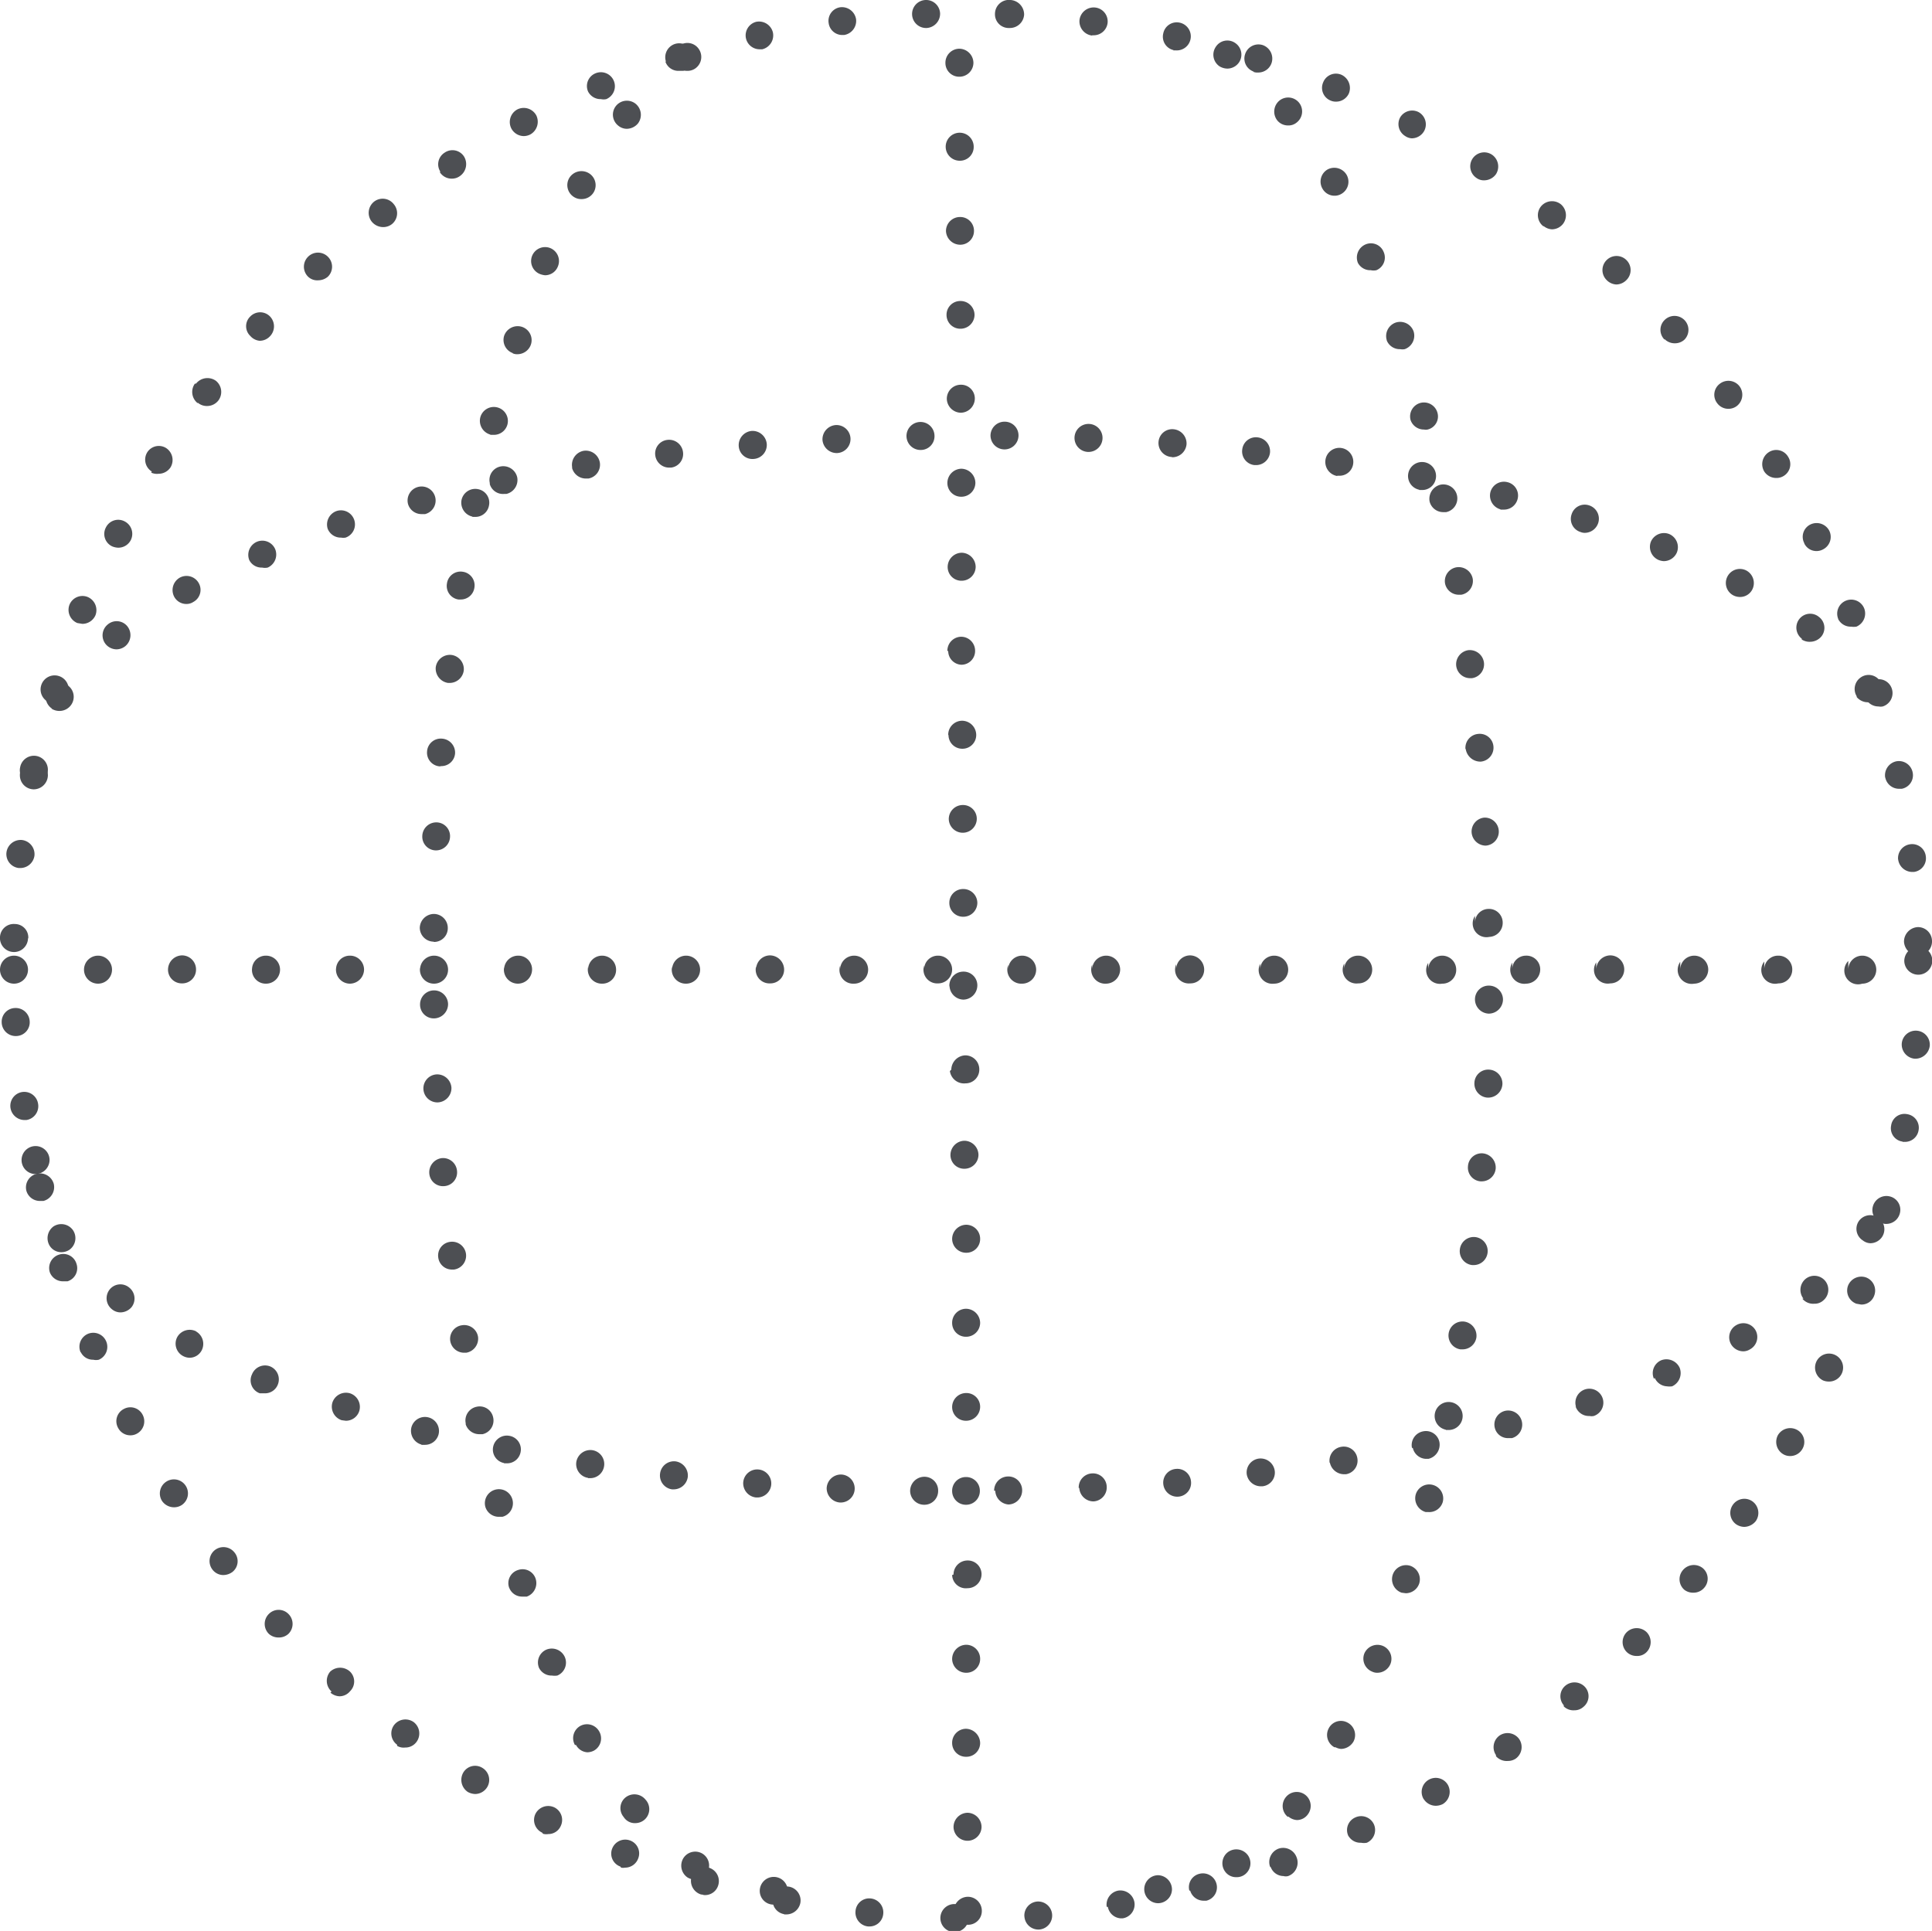 <svg xmlns="http://www.w3.org/2000/svg" viewBox="0 0 68.99 68.96"><defs><style>.cls-1{fill:#4d4f53;}</style></defs><title>donate-icon</title><g id="Layer_2" data-name="Layer 2"><g id="Design"><path class="cls-1" d="M34.06,68.25a.51.51,0,0,1,.5-.51h0a.5.5,0,0,1,.5.5h0a.49.49,0,0,1-.49.5h0A.51.51,0,0,1,34.06,68.25Zm-6.93-.72a.5.5,0,0,1,.5-.5h0a.5.5,0,0,1,.5.49h0a.5.5,0,0,1-.5.5h0A.49.49,0,0,1,27.13,67.53Zm13.73-.06a.5.5,0,0,1,.49-.5h0a.51.51,0,0,1,.5.5h0a.5.5,0,0,1-.5.5h0A.5.5,0,0,1,40.86,67.47Zm-16.31-.42h0a.51.51,0,0,1-.14-.7h0a.5.5,0,0,1,.69-.14h0a.5.5,0,0,1,.14.69h0a.48.48,0,0,1-.41.23h0A.57.57,0,0,1,24.55,67.05Zm19.19-.22a.5.5,0,0,1,.13-.7h0a.51.51,0,0,1,.7.14h0a.5.5,0,0,1-.14.69h0a.48.48,0,0,1-.28.08h0A.48.48,0,0,1,43.74,66.83Zm-9.69-1.58a.51.51,0,0,1,.5-.51h0a.51.51,0,0,1,.5.5h0a.5.5,0,0,1-.5.5h0A.5.5,0,0,1,34.05,65.25Zm-11.78-.36a.49.49,0,0,1,.07-.7h0a.51.51,0,0,1,.71.08h0A.5.5,0,0,1,23,65h0a.51.51,0,0,1-.31.11h0A.47.47,0,0,1,22.27,64.89Zm23.72,0a.5.5,0,0,1-.08-.7h0a.5.5,0,0,1,.7-.09h0a.5.5,0,0,1,.09.7h0a.48.48,0,0,1-.39.2h0A.53.53,0,0,1,46,64.87ZM34,62.25a.5.5,0,0,1,.49-.51h0a.52.52,0,0,1,.51.5h0a.49.49,0,0,1-.5.5h0A.49.49,0,0,1,34,62.25Zm-13.47.07a.5.5,0,0,1,.19-.68h0a.5.5,0,0,1,.68.2h0a.5.5,0,0,1-.19.68h0a.53.53,0,0,1-.24.06h0A.49.49,0,0,1,20.57,62.32Zm27.12.08a.5.5,0,0,1-.2-.68h0a.49.49,0,0,1,.67-.2h0a.5.5,0,0,1,.21.68h0a.53.53,0,0,1-.44.26h0A.5.5,0,0,1,47.69,62.4ZM19.25,59.57h0a.5.5,0,0,1,.27-.66h0a.51.51,0,0,1,.65.27h0a.5.5,0,0,1-.27.66h0a.66.66,0,0,1-.19,0h0A.5.5,0,0,1,19.25,59.57ZM34,59.25a.51.51,0,0,1,.5-.51h0a.5.5,0,0,1,.5.5h0a.49.49,0,0,1-.49.5h0A.5.5,0,0,1,34,59.25Zm15,.45a.5.5,0,0,1-.28-.65h0a.51.51,0,0,1,.66-.27h0a.5.5,0,0,1,.27.65h0a.51.51,0,0,1-.46.31h0A.4.4,0,0,1,49,59.7Zm-30.82-3a.49.49,0,0,1,.32-.63h0a.49.49,0,0,1,.63.32h0a.51.51,0,0,1-.32.63h0l-.16,0h0A.49.49,0,0,1,18.19,56.72Zm31.87.18a.51.51,0,0,1-.32-.63h0a.5.5,0,0,1,.63-.33h0a.51.51,0,0,1,.32.63h0a.51.51,0,0,1-.48.35h0Zm-16-.65a.5.5,0,0,1,.5-.5h0a.49.49,0,0,1,.5.49h0a.5.5,0,0,1-.5.5h0A.49.49,0,0,1,34,56.25ZM17.33,53.81a.5.5,0,0,1,.36-.61h0a.5.5,0,0,1,.61.36h0a.5.5,0,0,1-.36.61h0l-.13,0h0A.5.5,0,0,1,17.33,53.81ZM50.91,54a.51.51,0,0,1-.36-.61h0a.5.5,0,0,1,.61-.36h0a.5.5,0,0,1,.36.61h0A.5.5,0,0,1,51,54h-.13ZM34,53.25a.49.49,0,0,1,.49-.5h0a.49.49,0,0,1,.5.49h0a.49.49,0,0,1-.49.5h0A.49.49,0,0,1,34,53.25Zm-1,.49a.5.5,0,0,1-.5-.5h0a.51.51,0,0,1,.51-.5h0a.49.49,0,0,1,.49.51h0a.49.49,0,0,1-.5.49Zm2.5-.5a.5.5,0,0,1,.49-.51h0a.49.49,0,0,1,.51.49h0a.5.5,0,0,1-.49.51h0A.51.51,0,0,1,35.54,53.24ZM30,53.66a.51.51,0,0,1-.48-.52h0a.51.51,0,0,1,.52-.48h0a.5.5,0,0,1,.48.52h0a.5.5,0,0,1-.5.48h0Zm8.52-.52a.5.5,0,0,1,.48-.52h0a.49.49,0,0,1,.52.47h0a.5.5,0,0,1-.47.53h0A.51.51,0,0,1,38.54,53.14ZM27,53.48a.51.51,0,0,1-.46-.54h0a.5.5,0,0,1,.54-.46h0a.5.5,0,0,1,.46.54h0a.5.5,0,0,1-.5.46h0ZM41.54,53a.49.49,0,0,1,.45-.54h0a.49.49,0,0,1,.54.45h0a.49.49,0,0,1-.45.54h0A.5.5,0,0,1,41.54,53ZM24,53.19a.5.5,0,0,1-.43-.56h0a.5.5,0,0,1,.55-.44h0a.51.51,0,0,1,.44.56h0a.51.51,0,0,1-.5.44H24Zm20.52-.54a.5.5,0,0,1,.44-.56h0a.51.51,0,0,1,.56.44h0a.49.49,0,0,1-.44.55H45A.51.51,0,0,1,44.52,52.65ZM21,52.78a.5.5,0,0,1-.42-.57h0a.51.51,0,0,1,.57-.42h0a.5.5,0,0,1,.42.58h0a.5.5,0,0,1-.49.42H21Zm26.48-.54a.5.5,0,0,1,.42-.57h0a.49.49,0,0,1,.57.41h0a.49.49,0,0,1-.41.57H48A.52.52,0,0,1,47.49,52.24ZM18,52.25a.49.49,0,0,1-.39-.58h0a.5.5,0,0,1,.59-.39h0a.49.49,0,0,1,.39.58h0a.49.49,0,0,1-.49.4H18Zm32.42-.54a.5.5,0,0,1,.39-.59h0a.49.49,0,0,1,.59.38h0a.52.52,0,0,1-.39.6h-.1A.5.5,0,0,1,50.45,51.71Zm-35.37-.12a.51.51,0,0,1-.36-.61h0a.5.5,0,0,1,.61-.36h0a.5.5,0,0,1,.36.61h0a.5.5,0,0,1-.48.37h-.13ZM53.38,51a.5.5,0,0,1,.35-.61h0a.5.5,0,0,1,.61.36h0a.5.5,0,0,1-.35.61h-.13A.48.48,0,0,1,53.38,51Zm-36.75-.17h0a.5.5,0,0,1,.39-.59h0a.49.49,0,0,1,.59.38h0a.5.5,0,0,1-.38.6h-.11A.51.51,0,0,1,16.63,50.87Zm35,.23a.5.5,0,0,1-.39-.59h0a.5.5,0,0,1,.59-.39h0a.5.5,0,0,1,.39.59h0a.5.5,0,0,1-.49.4h-.1Zm-39.43-.34a.51.51,0,0,1-.33-.63h0a.51.51,0,0,1,.63-.33h0a.51.51,0,0,1,.33.63h0a.5.5,0,0,1-.48.35h0ZM34,50.25a.5.5,0,0,1,.5-.5h0a.49.49,0,0,1,.5.49h0a.5.5,0,0,1-.5.5h0A.49.49,0,0,1,34,50.25Zm22.28,0a.5.5,0,0,1,.32-.63h0a.5.5,0,0,1,.63.32h0a.5.5,0,0,1-.32.63h0a.38.38,0,0,1-.15,0h0A.5.5,0,0,1,56.26,50.22Zm-47-.49h0A.49.49,0,0,1,9,49.08H9a.5.5,0,0,1,.65-.28h0a.5.5,0,0,1,.27.65h0a.49.49,0,0,1-.46.31h0Zm49.78-.52a.5.5,0,0,1,.26-.66h0a.52.52,0,0,1,.66.27h0a.52.52,0,0,1-.27.66h0a.66.66,0,0,1-.19,0h0A.5.5,0,0,1,59.09,49.21ZM6.54,48.43h0a.5.5,0,0,1-.21-.68h0a.51.51,0,0,1,.68-.2H7a.51.51,0,0,1,.2.68h0a.49.49,0,0,1-.44.26h0A.53.53,0,0,1,6.54,48.43Zm9.54-.53a.49.49,0,0,1,.41-.57h0a.5.5,0,0,1,.58.41h0a.51.51,0,0,1-.42.57h-.08A.5.5,0,0,1,16.08,47.9ZM61.81,48a.5.5,0,0,1,.2-.68h0a.5.5,0,0,1,.68.19h0a.5.5,0,0,1-.2.68h0a.45.45,0,0,1-.24.07h0A.51.51,0,0,1,61.81,48Zm-9.66.19a.5.5,0,0,1-.42-.57h0a.5.5,0,0,1,.57-.42h0a.51.51,0,0,1,.42.57h0a.5.5,0,0,1-.5.42h-.07ZM34,47.25a.5.5,0,0,1,.49-.51h0a.51.51,0,0,1,.51.5h0a.5.5,0,0,1-.5.5h0A.49.49,0,0,1,34,47.25ZM4,46.76a.5.5,0,0,1-.09-.7h0a.49.49,0,0,1,.7-.08h0a.5.5,0,0,1,.09.7h0a.53.53,0,0,1-.4.19h0A.48.48,0,0,1,4,46.76Zm60.4-.38a.51.51,0,0,1,.08-.71h0a.5.5,0,0,1,.7.08h0a.5.5,0,0,1-.08.7h0a.45.45,0,0,1-.31.11h0A.5.5,0,0,1,64.36,46.38ZM15.65,44.91h0a.49.49,0,0,1,.43-.56h0a.5.5,0,0,1,.56.43h0a.5.5,0,0,1-.43.56h-.07A.49.49,0,0,1,15.65,44.91Zm36.92.27a.5.5,0,0,1-.44-.56h0a.5.5,0,0,1,.55-.44h0a.5.5,0,0,1,.44.56h0a.5.5,0,0,1-.49.44h-.06ZM34,44.25a.51.51,0,0,1,.5-.51h0a.5.5,0,0,1,.5.5h0a.49.49,0,0,1-.5.5h0A.5.5,0,0,1,34,44.25ZM1.78,44.5a.52.52,0,0,1,.13-.7h0a.51.51,0,0,1,.7.14h0a.51.51,0,0,1-.14.7h0a.53.53,0,0,1-.27.08h0A.49.49,0,0,1,1.78,44.5Zm64.74-.2a.49.49,0,0,1-.15-.68h0a.5.5,0,0,1,.69-.14h0a.5.5,0,0,1,.15.69h0a.51.51,0,0,1-.42.23h0A.46.46,0,0,1,66.52,44.3ZM15.33,41.91a.51.51,0,0,1,.45-.55h0a.5.5,0,0,1,.54.46h0a.49.49,0,0,1-.45.54h0A.49.49,0,0,1,15.33,41.91Zm37.54.28a.49.49,0,0,1-.45-.54h0a.49.49,0,0,1,.53-.46h0a.51.51,0,0,1,.46.54h0a.5.5,0,0,1-.5.46h0ZM.77,41.43a.5.5,0,0,1,.49-.5h0a.5.5,0,0,1,.51.49h0a.51.51,0,0,1-.5.51h0A.5.5,0,0,1,.77,41.43Zm33.17-.18a.51.51,0,0,1,.5-.51h0a.51.51,0,0,1,.5.5h0a.5.5,0,0,1-.5.5h0A.49.49,0,0,1,33.94,41.25ZM15.12,38.9h0a.5.5,0,0,1,.47-.53h0a.51.51,0,0,1,.53.47h0a.51.51,0,0,1-.48.53h0A.5.5,0,0,1,15.12,38.9Zm38,.3a.5.5,0,0,1-.47-.53h0a.49.49,0,0,1,.52-.47h0a.5.5,0,0,1,.48.52h0a.51.51,0,0,1-.5.48h0Zm-19.15-1a.52.52,0,0,1,.5-.51h0a.5.5,0,0,1,.5.5h0a.49.49,0,0,1-.49.5h0A.51.51,0,0,1,33.92,38.25ZM15,35.88a.5.5,0,0,1,.49-.51h0a.5.5,0,0,1,.51.49h0a.51.51,0,0,1-.49.51h0A.49.49,0,0,1,15,35.88Zm38.16.32a.51.51,0,0,1-.49-.51h0a.49.49,0,0,1,.51-.49h0a.5.5,0,0,1,.49.5h0a.51.51,0,0,1-.5.5h0Zm-19.26-1a.5.5,0,0,1,.5-.5h0a.49.49,0,0,1,.5.49h0a.51.51,0,0,1-.5.51h0A.51.51,0,0,1,33.91,35.25ZM0,34.63a.5.5,0,0,1,.5-.5h0a.5.5,0,0,1,.5.5H1a.5.5,0,0,1-.5.5h0A.5.5,0,0,1,0,34.63Zm3,0a.5.5,0,0,1,.5-.5h0a.5.5,0,0,1,.5.49H4a.5.5,0,0,1-.5.51h0A.5.5,0,0,1,3,34.62Zm3,0a.51.51,0,0,1,.5-.51h0a.5.5,0,0,1,.5.5H7a.49.49,0,0,1-.5.5h0A.49.49,0,0,1,6,34.61Zm3,0a.49.49,0,0,1,.49-.5h0a.5.5,0,0,1,.51.5h0a.5.5,0,0,1-.5.5h0A.49.49,0,0,1,9,34.59Zm3,0a.49.49,0,0,1,.49-.5h0a.5.5,0,0,1,.51.49h0a.51.51,0,0,1-.5.51h0A.5.5,0,0,1,12,34.58Zm3,0a.5.5,0,0,1,.49-.5h0a.5.5,0,0,1,.51.5h0a.5.5,0,0,1-.5.5h0A.5.5,0,0,1,15,34.56Zm3,0a.5.5,0,0,1,.5-.5h0a.49.49,0,0,1,.5.49h0a.51.51,0,0,1-.5.51h0A.5.5,0,0,1,18,34.55Zm3,0a.5.5,0,0,1,.5-.5h0a.5.5,0,0,1,.5.5h0a.49.49,0,0,1-.5.5h0A.5.5,0,0,1,21,34.53Zm3,0a.5.5,0,0,1,.5-.5h0a.5.5,0,0,1,.5.5h0a.5.5,0,0,1-.5.5h0A.5.5,0,0,1,24,34.52Zm3,0a.5.5,0,0,1,.5-.51h0a.51.51,0,0,1,.5.5h0a.49.49,0,0,1-.5.5h0A.49.49,0,0,1,27,34.51Zm3,0a.5.5,0,0,1,.49-.5h0a.5.5,0,0,1,.51.5h0a.5.5,0,0,1-.5.5h0A.49.49,0,0,1,30,34.49Zm3,0a.49.49,0,0,1,.49-.5h0a.5.5,0,0,1,.51.49h0a.5.5,0,0,1-.5.5h0A.49.49,0,0,1,33,34.48Zm3,0a.5.5,0,0,1,.49-.5h0a.5.5,0,0,1,.51.5h0a.5.5,0,0,1-.5.5h0A.5.5,0,0,1,36,34.46Zm3,0a.5.5,0,0,1,.5-.5h0a.5.5,0,0,1,.5.5h0a.51.51,0,0,1-.5.5h0A.5.5,0,0,1,39,34.45Zm3,0a.5.5,0,0,1,.5-.51h0a.51.51,0,0,1,.5.5h0a.49.49,0,0,1-.5.5h0A.49.49,0,0,1,42,34.44Zm3,0a.5.5,0,0,1,.5-.5h0a.5.5,0,0,1,.5.5h0a.5.5,0,0,1-.5.5h0A.49.49,0,0,1,45,34.42Zm3,0a.49.49,0,0,1,.49-.5h0a.5.5,0,0,1,.51.49h0a.49.49,0,0,1-.5.5h0A.49.49,0,0,1,48,34.41Zm3,0a.5.5,0,0,1,.49-.5h0a.5.5,0,0,1,.51.5h0a.49.49,0,0,1-.5.5h0A.49.49,0,0,1,51,34.39Zm3,0a.49.49,0,0,1,.49-.5h0a.49.49,0,0,1,.51.49h0a.51.51,0,0,1-.5.51h0A.5.5,0,0,1,54,34.38Zm3,0a.51.51,0,0,1,.49-.51h0a.5.5,0,0,1,.51.5h0a.5.5,0,0,1-.5.5h0A.49.49,0,0,1,57,34.37Zm3,0a.5.5,0,0,1,.5-.5h0a.5.5,0,0,1,.5.5h0a.51.51,0,0,1-.5.5h0A.5.5,0,0,1,60,34.35Zm3,0a.49.49,0,0,1,.5-.5h0a.49.49,0,0,1,.5.49h0a.49.49,0,0,1-.5.5h0A.49.49,0,0,1,63,34.34Zm3,0a.5.5,0,0,1,.5-.5h0a.5.5,0,0,1,.5.5h0a.5.5,0,0,1-.5.5h0A.49.49,0,0,1,66,34.32Zm-50.51-1a.5.5,0,0,1-.5-.5h0a.51.51,0,0,1,.51-.49h0a.5.5,0,0,1,.49.51h0a.49.49,0,0,1-.5.49Zm37.18-.66a.49.49,0,0,1,.48-.51h0a.49.49,0,0,1,.51.49h0a.5.5,0,0,1-.48.51h0A.49.49,0,0,1,52.67,32.71ZM33.9,32.25a.49.49,0,0,1,.49-.5h0a.5.5,0,0,1,.51.49h0a.5.5,0,0,1-.5.5h0A.49.49,0,0,1,33.9,32.25ZM15.55,30.37a.49.49,0,0,1-.47-.52h0a.5.5,0,0,1,.52-.48h0a.49.49,0,0,1,.47.52h0a.5.5,0,0,1-.49.48h0Zm37-.64A.5.5,0,0,1,53,29.2h0a.5.5,0,0,1,.52.47h0a.5.5,0,0,1-.47.53h0A.51.51,0,0,1,52.55,29.73Zm-18.67-.48a.5.5,0,0,1,.5-.5h0a.49.49,0,0,1,.5.49h0a.5.5,0,0,1-.5.5h0A.5.5,0,0,1,33.88,29.25ZM.71,27.69a.49.49,0,0,1,.5-.5h0a.5.5,0,0,1,.5.5h0a.51.51,0,0,1-.5.5h0A.5.5,0,0,1,.71,27.69Zm15-.32a.49.49,0,0,1-.46-.53h0a.49.49,0,0,1,.54-.46h0a.5.5,0,0,1,.46.53h0a.49.49,0,0,1-.5.45h0Zm36.62-.62a.5.5,0,0,1,.46-.54h0a.49.49,0,0,1,.54.45h0a.5.5,0,0,1-.45.54h0A.53.53,0,0,1,52.34,26.75Zm-18.47-.5a.5.5,0,0,1,.5-.51h0a.51.51,0,0,1,.5.5h0a.49.49,0,0,1-.5.5h0A.49.49,0,0,1,33.87,26.25Zm-32-.94a.51.51,0,0,1-.15-.7h0a.51.51,0,0,1,.7-.14h0a.5.5,0,0,1,.14.69h0a.51.51,0,0,1-.42.23h0A.53.53,0,0,1,1.84,25.31Zm64.45-.43a.5.5,0,0,1,.14-.69h0a.49.49,0,0,1,.69.14h0A.48.48,0,0,1,67,25h0a.45.45,0,0,1-.27.08h0A.52.52,0,0,1,66.29,24.88ZM16,24.39a.52.52,0,0,1-.44-.56h0a.51.51,0,0,1,.56-.44h0a.51.51,0,0,1,.44.56h0a.51.51,0,0,1-.5.44H16Zm36-.61a.51.51,0,0,1,.43-.56h0a.51.51,0,0,1,.56.44h0a.5.5,0,0,1-.43.56h-.07A.5.5,0,0,1,52,23.78Zm-18.17-.53a.5.5,0,0,1,.49-.51h0a.5.5,0,0,1,.5.5h0a.49.49,0,0,1-.49.5h0A.49.49,0,0,1,33.86,23.25ZM3.77,23a.5.5,0,0,1,.08-.7h0a.49.49,0,0,1,.7.07h0a.51.51,0,0,1-.08.71h0a.51.51,0,0,1-.31.11h0A.51.51,0,0,1,3.77,23Zm60.57-.19a.5.5,0,0,1-.09-.7h0a.49.49,0,0,1,.7-.08h0a.49.49,0,0,1,.09.7h0a.53.53,0,0,1-.4.19h0A.51.51,0,0,1,64.34,22.84ZM6.22,21.31a.51.51,0,0,1,.2-.68h0a.5.5,0,0,1,.68.2h0a.49.49,0,0,1-.2.67h0a.44.44,0,0,1-.24.07h0A.49.49,0,0,1,6.22,21.31Zm10.15.1a.49.49,0,0,1-.41-.57h0a.49.49,0,0,1,.57-.42h0a.49.49,0,0,1,.41.57h0a.49.49,0,0,1-.49.42h-.08Zm45.52-.15h0a.5.5,0,0,1-.2-.68h0a.5.5,0,0,1,.68-.2h0a.51.51,0,0,1,.2.68h0a.49.49,0,0,1-.44.26h0A.53.53,0,0,1,61.89,21.26ZM51.6,20.83a.5.5,0,0,1,.41-.57h0a.51.51,0,0,1,.58.41h0a.5.5,0,0,1-.41.57H52.1A.5.5,0,0,1,51.6,20.83Zm-17.76-.58a.51.51,0,0,1,.5-.51h0a.51.51,0,0,1,.5.5h0a.5.5,0,0,1-.5.5h0A.49.49,0,0,1,33.84,20.25ZM8.9,20a.51.51,0,0,1,.27-.65h0a.5.5,0,0,1,.66.27h0a.51.51,0,0,1-.27.65h0a.47.47,0,0,1-.2,0h0A.49.49,0,0,1,8.9,20Zm50.33,0a.51.51,0,0,1-.28-.65h0a.51.51,0,0,1,.65-.28h0a.51.51,0,0,1,.28.66h0a.51.51,0,0,1-.47.31h0A.59.59,0,0,1,59.23,20ZM11.7,18.88a.51.51,0,0,1,.32-.63h0a.5.5,0,0,1,.63.32h0a.5.5,0,0,1-.31.63h0a.46.46,0,0,1-.16,0h0A.5.5,0,0,1,11.7,18.88ZM56.44,19a.49.49,0,0,1-.32-.63h0a.49.49,0,0,1,.63-.32h0a.5.5,0,0,1,.32.63h0a.51.51,0,0,1-.48.35h0A.39.39,0,0,1,56.44,19Zm-39.57-.55a.51.51,0,0,1-.39-.59h0a.5.5,0,0,1,.59-.39h0a.49.49,0,0,1,.39.59h0a.49.49,0,0,1-.49.4h-.1ZM14.57,18a.5.5,0,0,1,.36-.61h0a.5.5,0,0,1,.61.36h0a.5.5,0,0,1-.36.61h0l-.12,0h0A.5.5,0,0,1,14.57,18Zm36.48-.09a.52.52,0,0,1,.39-.6h0a.5.5,0,0,1,.59.39h0a.5.5,0,0,1-.39.59h-.1A.5.5,0,0,1,51.05,17.91Zm2.53.28a.51.51,0,0,1-.36-.61h0a.5.5,0,0,1,.61-.36h0a.49.49,0,0,1,.36.61h0a.5.5,0,0,1-.49.37h-.12Zm-19.75-.94a.51.51,0,0,1,.49-.51h0a.51.51,0,0,1,.51.5h0a.5.5,0,0,1-.5.5h0A.49.49,0,0,1,33.83,17.25Zm-16.34,0a.49.49,0,0,1,.38-.59h0a.51.51,0,0,1,.6.39h0a.51.51,0,0,1-.39.59H18A.49.49,0,0,1,17.49,17.29Zm33.19.24a.5.5,0,0,1-.39-.59h0a.5.5,0,0,1,.59-.39h0a.5.5,0,0,1,.39.59h0a.49.49,0,0,1-.49.4h-.1Zm-30.25-.81a.51.51,0,0,1,.41-.58h0a.51.51,0,0,1,.58.42h0a.5.5,0,0,1-.41.57h-.08A.51.51,0,0,1,20.43,16.72ZM47.75,17a.51.51,0,0,1-.42-.57h0A.5.5,0,0,1,47.9,16h0a.5.5,0,0,1,.42.57h0a.49.49,0,0,1-.49.42h-.08ZM23.4,16.27a.49.49,0,0,1,.43-.56h0a.5.5,0,0,1,.56.44h0a.49.49,0,0,1-.43.55h-.07A.5.5,0,0,1,23.4,16.27Zm21.4.34h0a.49.49,0,0,1-.44-.56h0a.49.49,0,0,1,.55-.43h0a.5.5,0,0,1,.44.55h0a.5.5,0,0,1-.5.44h0Zm-18.42-.67a.51.51,0,0,1,.46-.55h0a.51.51,0,0,1,.54.46h0a.5.5,0,0,1-.46.54h0A.49.49,0,0,1,26.38,15.94Zm15.45.38h0a.5.5,0,0,1-.46-.54h0a.49.49,0,0,1,.54-.45h0a.51.51,0,0,1,.46.54h0a.51.51,0,0,1-.5.46h0Zm-12.46-.61a.51.51,0,0,1,.48-.53h0a.5.5,0,0,1,.52.47h0a.5.5,0,0,1-.47.53h0A.51.51,0,0,1,29.37,15.71Zm9.48.43a.5.5,0,0,1-.48-.52h0a.5.5,0,0,1,.52-.48h0a.5.5,0,0,1,.48.52h0a.5.5,0,0,1-.5.48h0Zm-6.48-.56a.5.5,0,0,1,.49-.51h0a.5.5,0,0,1,.51.49h0a.49.49,0,0,1-.49.51h0A.5.5,0,0,1,32.37,15.58Zm3.5.47a.5.5,0,0,1-.5-.5h0a.5.5,0,0,1,.51-.49h0a.49.49,0,0,1,.49.5h0a.5.5,0,0,1-.5.49Zm-18.36-.53a.51.51,0,0,1-.36-.61h0a.5.5,0,0,1,.61-.36h0a.5.5,0,0,1,.36.61h0a.5.5,0,0,1-.48.37h-.13ZM50.37,15h0a.5.5,0,0,1,.35-.61h0a.5.5,0,0,1,.61.35h0a.48.48,0,0,1-.35.6h0a.29.29,0,0,1-.13,0h0A.5.5,0,0,1,50.37,15Zm-16.56-.76a.5.5,0,0,1,.5-.5h0a.49.49,0,0,1,.5.49h0a.51.51,0,0,1-.5.51h0A.51.51,0,0,1,33.81,14.25Zm-15.5-1.63A.5.5,0,0,1,18,12h0a.51.51,0,0,1,.63-.33h0a.5.5,0,0,1,.33.63h0a.51.51,0,0,1-.48.35h0A.39.39,0,0,1,18.31,12.62Zm31.21-.46a.51.51,0,0,1,.32-.63h0a.51.51,0,0,1,.64.32h0a.51.51,0,0,1-.32.63h0a.45.45,0,0,1-.16,0h0A.5.5,0,0,1,49.52,12.16ZM33.8,11.25a.49.49,0,0,1,.49-.5h0a.5.5,0,0,1,.51.49h0a.5.5,0,0,1-.5.5h0A.49.49,0,0,1,33.8,11.25ZM19.29,9.79A.5.5,0,0,1,19,9.14h0a.5.5,0,0,1,.65-.28h0a.5.5,0,0,1,.27.66h0a.49.49,0,0,1-.46.31h0A.7.7,0,0,1,19.29,9.79Zm29.2-.4a.51.51,0,0,1,.27-.66h0a.49.49,0,0,1,.65.27h0a.49.49,0,0,1-.26.65h0a.47.47,0,0,1-.2,0h0A.5.5,0,0,1,48.49,9.39ZM33.78,8.25a.5.5,0,0,1,.5-.5h0a.49.49,0,0,1,.5.49h0a.49.49,0,0,1-.49.5h0A.51.51,0,0,1,33.78,8.25ZM20.52,7.05a.5.5,0,0,1-.2-.68h0a.51.51,0,0,1,.68-.2h0a.5.5,0,0,1,.21.68h0a.5.5,0,0,1-.45.26h0A.47.47,0,0,1,20.52,7.05Zm26.7-.32a.5.5,0,0,1,.19-.68h0a.51.51,0,0,1,.68.2h0a.5.5,0,0,1-.2.68h0a.47.47,0,0,1-.24.06h0A.49.49,0,0,1,47.22,6.73ZM33.77,5.25a.5.5,0,0,1,.5-.51h0a.5.5,0,0,1,.5.5h0a.49.49,0,0,1-.5.5h0A.5.5,0,0,1,33.77,5.25ZM22.08,4.49a.5.5,0,0,1-.09-.7h0a.5.5,0,0,1,.7-.09h0a.51.51,0,0,1,.09.71h0a.53.53,0,0,1-.4.19h0A.48.48,0,0,1,22.08,4.49ZM45.61,4.3h0a.51.51,0,0,1,.08-.71h0a.5.5,0,0,1,.7.08h0a.5.5,0,0,1-.08.7h0a.45.45,0,0,1-.31.11h0A.49.49,0,0,1,45.61,4.3ZM33.76,2.25a.5.5,0,0,1,.5-.51h0a.51.51,0,0,1,.5.5h0a.5.5,0,0,1-.5.5h0A.49.49,0,0,1,33.76,2.25Zm-9.63.06a.48.48,0,0,1,.14-.69h0a.49.49,0,0,1,.69.14h0a.5.5,0,0,1-.14.69h0a.48.48,0,0,1-.28.08h0A.47.47,0,0,1,24.13,2.31Zm19.42.06h0a.5.5,0,0,1-.14-.69h0a.49.49,0,0,1,.69-.15h0a.5.5,0,0,1,.15.69h0a.51.51,0,0,1-.42.23h0A.56.56,0,0,1,43.55,2.37Z"/><path class="cls-1" d="M34.07,69h0a.5.5,0,0,1-.49-.5h0a.5.5,0,0,1,.51-.5h0a.52.52,0,0,1,.5.51h0a.51.51,0,0,1-.5.49h0Zm2.51-.55a.5.5,0,0,1,.46-.54h0a.5.5,0,0,1,.53.46h0a.5.5,0,0,1-.46.54h0A.5.5,0,0,1,36.58,68.41ZM31,68.8a.5.5,0,0,1-.45-.55h0a.49.49,0,0,1,.54-.45h0a.5.5,0,0,1,.45.55h0a.49.49,0,0,1-.49.45H31Zm8.52-.7a.51.51,0,0,1,.41-.58h0a.51.51,0,0,1,.58.42h0a.5.5,0,0,1-.42.57h-.08A.5.5,0,0,1,39.56,68.1ZM28,68.36a.49.49,0,0,1-.4-.58h0a.5.5,0,0,1,.58-.4h0a.5.5,0,0,1,.4.58h0a.51.51,0,0,1-.49.41H28Zm14.47-.84a.49.49,0,0,1,.36-.6h0a.5.5,0,0,1,.61.36h0a.49.49,0,0,1-.36.6h0l-.12,0h0A.5.5,0,0,1,42.5,67.52Zm-17.43.14h0a.51.51,0,0,1-.35-.62h0a.5.5,0,0,1,.62-.34h0a.5.5,0,0,1,.34.62h0a.49.49,0,0,1-.48.36h0A.29.29,0,0,1,25.07,67.66Zm20.31-1a.51.51,0,0,1,.31-.64h0a.51.51,0,0,1,.64.31h0A.51.51,0,0,1,46,67h0a.32.32,0,0,1-.17,0h0A.49.49,0,0,1,45.38,66.69Zm-23.2,0a.49.49,0,0,1-.29-.64h0a.5.5,0,0,1,.64-.29h0a.49.49,0,0,1,.29.64h0a.5.5,0,0,1-.47.33h0A.38.38,0,0,1,22.18,66.7Zm26-1.09a.49.49,0,0,1,.24-.66h0a.5.5,0,0,1,.67.24h0a.5.5,0,0,1-.25.66h0a.52.52,0,0,1-.21,0h0A.49.49,0,0,1,48.18,65.61Zm-28.79-.12h0a.5.5,0,0,1-.24-.67h0a.51.51,0,0,1,.68-.23h0a.5.5,0,0,1,.22.67h0a.48.48,0,0,1-.44.28h0A.42.42,0,0,1,19.39,65.49Zm31.47-1.21a.5.5,0,0,1,.19-.68h0a.5.5,0,0,1,.68.18h0a.51.51,0,0,1-.18.69h0a.57.57,0,0,1-.25.06h0A.51.51,0,0,1,50.86,64.28ZM16.71,64a.52.52,0,0,1-.17-.69h0a.49.49,0,0,1,.69-.17h0a.5.5,0,0,1,.17.68h0a.51.51,0,0,1-.43.25h0A.59.59,0,0,1,16.71,64Zm36.71-1.32a.51.51,0,0,1,.13-.7h0a.51.51,0,0,1,.7.13h0a.51.51,0,0,1-.13.7h0a.5.5,0,0,1-.28.08h0A.51.51,0,0,1,53.42,62.72Zm-39.24-.37a.5.5,0,0,1-.11-.7h0a.51.51,0,0,1,.7-.11h0a.51.51,0,0,1,.11.7h0a.49.49,0,0,1-.41.21h0A.46.46,0,0,1,14.18,62.35Zm41.66-1.41a.49.49,0,0,1,.06-.7h0a.51.51,0,0,1,.71.06h0a.49.49,0,0,1-.07.7h0a.47.47,0,0,1-.32.12h0A.49.49,0,0,1,55.84,60.94Zm-44-.49a.51.51,0,0,1-.05-.71h0a.52.52,0,0,1,.71,0h0a.49.49,0,0,1,0,.7h0a.49.49,0,0,1-.38.18h0A.53.53,0,0,1,11.8,60.45ZM58.09,59a.5.5,0,0,1,0-.71h0a.51.51,0,0,1,.71,0h0a.51.51,0,0,1,0,.71h0a.46.46,0,0,1-.35.14h0A.5.5,0,0,1,58.09,59ZM9.6,58.35a.5.5,0,0,1,0-.71h0a.49.49,0,0,1,.7,0h0a.5.5,0,0,1,0,.71h0a.5.5,0,0,1-.35.13h0A.51.51,0,0,1,9.6,58.35Zm50.55-1.57a.5.5,0,0,1-.06-.7h0A.51.51,0,0,1,60.8,56h0a.49.49,0,0,1,.06.7h0a.5.5,0,0,1-.39.18h0A.51.51,0,0,1,60.15,56.78ZM7.59,56.06a.5.5,0,0,1,.08-.7h0a.5.5,0,0,1,.7.08h0a.49.49,0,0,1-.07.7h0a.56.56,0,0,1-.32.11H8A.49.49,0,0,1,7.59,56.06ZM62,54.44a.5.5,0,0,1-.12-.7h0a.5.5,0,0,1,.7-.12h0a.51.51,0,0,1,.12.7h0a.54.54,0,0,1-.41.21h0A.53.53,0,0,1,62,54.44ZM5.79,53.61h0a.5.5,0,0,1,.14-.69h0a.5.5,0,0,1,.7.14h0a.5.5,0,0,1-.14.69h0a.5.5,0,0,1-.28.08h0A.52.52,0,0,1,5.79,53.61Zm57.88-1.68a.51.51,0,0,1-.18-.68h0a.51.51,0,0,1,.69-.18h0a.49.49,0,0,1,.18.68h0a.5.5,0,0,1-.43.25h0A.48.48,0,0,1,63.67,51.93ZM4.22,51a.49.49,0,0,1,.2-.68h0a.49.49,0,0,1,.67.2h0a.5.5,0,0,1-.2.68h0a.47.47,0,0,1-.23.06h0A.49.49,0,0,1,4.22,51ZM65.1,49.3a.51.51,0,0,1-.24-.67h0a.5.5,0,0,1,.67-.24h0a.5.5,0,0,1,.24.66h0a.5.5,0,0,1-.46.29h0A.54.54,0,0,1,65.1,49.3Zm-62.22-1a.5.5,0,0,1,.25-.66h0a.5.5,0,0,1,.66.26h0a.5.5,0,0,1-.26.66h0a.44.44,0,0,1-.2,0h0A.48.48,0,0,1,2.88,48.28Zm63.41-1.74a.5.5,0,0,1-.3-.64h0a.51.51,0,0,1,.64-.3h0a.5.5,0,0,1,.3.64h0a.48.48,0,0,1-.47.33h0ZM1.78,45.44a.5.5,0,0,1,.32-.63h0a.49.49,0,0,1,.63.32h0a.49.49,0,0,1-.32.63h0l-.16,0h0A.5.5,0,0,1,1.78,45.44Zm65.45-1.75a.49.49,0,0,1-.35-.61h0a.5.5,0,0,1,.61-.35h0a.49.49,0,0,1,.35.61h0a.5.5,0,0,1-.48.37h0A.31.31,0,0,1,67.23,43.69ZM.94,42.52a.5.5,0,0,1,.37-.6h0a.51.51,0,0,1,.61.36h0a.51.51,0,0,1-.37.61H1.43A.5.5,0,0,1,.94,42.52Zm67-1.75a.48.48,0,0,1-.41-.57h0a.48.48,0,0,1,.57-.41h0a.49.49,0,0,1,.41.58h0a.49.49,0,0,1-.49.41h-.08ZM.37,39.53A.5.5,0,0,1,.79,39h0a.5.5,0,0,1,.57.42h0A.5.5,0,0,1,.94,40H.87A.51.51,0,0,1,.37,39.53Zm68-1.72a.51.51,0,0,1-.46-.54h0a.5.5,0,0,1,.54-.46h0a.5.5,0,0,1,.46.54h0a.52.52,0,0,1-.5.46h0ZM.06,36.5h0A.49.49,0,0,1,.53,36h0a.5.5,0,0,1,.53.47h0A.49.49,0,0,1,.59,37h0A.5.5,0,0,1,.06,36.5ZM68,34.31a.52.52,0,0,1,.14-.34h0a.53.53,0,0,1-.15-.34h0a.52.52,0,0,1,.49-.52h0a.5.5,0,0,1,.51.49h0a.5.5,0,0,1-.13.36h0a.5.5,0,0,1,.14.35h0a.5.5,0,0,1-.5.5h0A.5.5,0,0,1,68,34.31ZM.5,34A.5.5,0,0,1,0,33.46H0A.49.49,0,0,1,.53,33h0a.48.48,0,0,1,.48.51H1A.5.5,0,0,1,.52,34h0Zm67.28-3.3a.5.5,0,0,1,.44-.55h0a.49.49,0,0,1,.55.44h0a.49.49,0,0,1-.43.55h-.06A.51.51,0,0,1,67.78,30.68ZM.67,31a.5.5,0,0,1-.44-.55h0A.51.51,0,0,1,.79,30h0a.51.51,0,0,1,.44.56h0a.51.51,0,0,1-.5.44H.67Zm66.65-3.22a.51.51,0,0,1,.39-.59h0a.5.5,0,0,1,.59.4h0a.49.49,0,0,1-.39.58h-.1A.5.5,0,0,1,67.32,27.76ZM1.11,28a.5.5,0,0,1-.39-.6h0A.5.5,0,0,1,1.31,27h0a.5.5,0,0,1,.39.59h0a.51.51,0,0,1-.49.4h-.1ZM66.6,24.9a.51.51,0,0,1,.34-.62h0a.49.49,0,0,1,.62.33h0a.5.5,0,0,1-.33.62h0a.4.4,0,0,1-.15,0h0A.51.51,0,0,1,66.6,24.9Zm-64.8.2a.5.5,0,0,1-.33-.62h0a.5.5,0,0,1,.62-.34h0a.5.5,0,0,1,.34.63h0a.51.51,0,0,1-.48.35H2A.4.4,0,0,1,1.8,25.1Zm63.84-3a.5.5,0,0,1,.28-.65h0a.5.5,0,0,1,.65.28h0a.51.51,0,0,1-.28.65h0a.64.64,0,0,1-.19,0h0A.5.5,0,0,1,65.64,22.11Zm-62.88.15a.51.51,0,0,1-.28-.65h0a.5.5,0,0,1,.65-.28h0a.51.51,0,0,1,.28.65h0a.51.51,0,0,1-.47.31h0Zm61.67-2.85a.49.49,0,0,1,.22-.67h0a.51.51,0,0,1,.67.22h0a.5.5,0,0,1-.22.67h0a.49.49,0,0,1-.23.06h0A.48.48,0,0,1,64.43,19.41ZM4,19.51a.49.49,0,0,1-.22-.67h0a.49.49,0,0,1,.67-.22h0a.5.5,0,0,1,.22.67h0a.5.5,0,0,1-.45.27h0A.6.6,0,0,1,4,19.51Zm59-2.67a.51.51,0,0,1,.16-.69h0a.49.49,0,0,1,.69.16h0a.49.49,0,0,1-.16.69h0a.48.48,0,0,1-.26.07h0A.51.51,0,0,1,63,16.84Zm-57.58,0a.5.5,0,0,1-.16-.69h0A.49.49,0,0,1,5.93,16h0a.51.51,0,0,1,.16.69h0a.51.51,0,0,1-.43.23h0A.49.49,0,0,1,5.4,16.88ZM61.32,14.4a.49.49,0,0,1,.1-.7h0a.5.5,0,0,1,.7.1h0a.51.51,0,0,1-.1.7h0a.49.49,0,0,1-.3.1h0A.49.49,0,0,1,61.32,14.4Zm-54.26,0a.51.51,0,0,1-.1-.7H7a.52.52,0,0,1,.71-.1h0a.51.51,0,0,1,.09.7h0a.51.51,0,0,1-.4.2h0A.5.5,0,0,1,7.06,14.38Zm52.38-2.27a.49.49,0,0,1,0-.7h0a.5.5,0,0,1,.71,0h0a.5.5,0,0,1,0,.7h0a.5.5,0,0,1-.33.13h0A.51.51,0,0,1,59.44,12.11ZM8.94,12a.48.48,0,0,1,0-.7h0a.49.49,0,0,1,.7,0h0a.51.51,0,0,1,0,.71h0a.5.5,0,0,1-.37.16h0A.5.5,0,0,1,8.94,12Zm48.43-2a.5.5,0,0,1,0-.71h0a.5.5,0,0,1,.71,0h0a.5.5,0,0,1,0,.71h0a.52.52,0,0,1-.36.16h0A.52.52,0,0,1,57.37,10ZM11,9.88a.5.5,0,0,1,0-.71h0a.5.5,0,0,1,.71,0h0a.5.5,0,0,1,0,.71h0a.53.53,0,0,1-.34.13h0A.47.47,0,0,1,11,9.88Zm44.11-1.8h0a.5.5,0,0,1-.09-.7h0a.51.51,0,0,1,.71-.09h0a.51.51,0,0,1,.08.71h0a.51.51,0,0,1-.39.19h0A.51.51,0,0,1,55.13,8.08ZM13.27,7.91a.51.51,0,0,1,.09-.71h0a.5.5,0,0,1,.7.09h0A.5.5,0,0,1,14,8h0a.5.5,0,0,1-.3.11h0A.53.53,0,0,1,13.27,7.91ZM52.73,6.36a.5.5,0,0,1-.15-.69h0a.5.5,0,0,1,.69-.15h0a.51.51,0,0,1,.15.7h0a.52.52,0,0,1-.42.22h0A.44.44,0,0,1,52.73,6.36Zm-37-.22a.49.49,0,0,1,.15-.69h0a.49.49,0,0,1,.69.14h0a.52.52,0,0,1-.15.7h0a.48.48,0,0,1-.28.09h0A.5.5,0,0,1,15.7,6.14ZM50.18,4.86A.5.5,0,0,1,50,4.19h0A.5.5,0,0,1,50.65,4h0a.5.5,0,0,1,.21.67h0a.51.51,0,0,1-.45.27h0A.46.46,0,0,1,50.18,4.86ZM18.26,4.59a.51.51,0,0,1,.21-.68h0a.51.51,0,0,1,.68.21h0a.52.52,0,0,1-.21.68h0a.52.52,0,0,1-.23.06h0A.51.51,0,0,1,18.26,4.59Zm29.25-1a.49.49,0,0,1-.26-.65h0a.49.49,0,0,1,.65-.27h0a.52.52,0,0,1,.27.66h0a.5.5,0,0,1-.46.3h0A.46.46,0,0,1,47.51,3.59ZM21,3.27a.49.49,0,0,1,.26-.65h0a.5.5,0,0,1,.66.27h0a.5.5,0,0,1-.27.65h0a.43.43,0,0,1-.19,0h0A.5.5,0,0,1,21,3.27Zm23.78-.71a.49.49,0,0,1-.32-.62h0a.5.5,0,0,1,.63-.33h0a.51.51,0,0,1,.32.63h0a.5.5,0,0,1-.48.35h0A.41.41,0,0,1,44.74,2.56Zm-21-.36a.5.5,0,0,1,.32-.63h0a.5.5,0,0,1,.63.33h0a.51.51,0,0,1-.33.63h0l-.15,0h0A.49.49,0,0,1,23.76,2.2Zm18.13-.41a.49.49,0,0,1-.37-.6h0a.49.49,0,0,1,.59-.38h0a.5.5,0,0,1,.38.6h0A.5.5,0,0,1,42,1.8h-.11ZM26.64,1.38A.5.5,0,0,1,27,.78h0a.51.51,0,0,1,.6.38h0a.51.51,0,0,1-.38.6h-.11A.5.5,0,0,1,26.64,1.38ZM39,1.27A.51.51,0,0,1,38.55.7h0a.51.51,0,0,1,.57-.43h0a.5.5,0,0,1,.43.56h0a.5.5,0,0,1-.5.43H39ZM29.59.82A.49.49,0,0,1,30,.26h0a.51.51,0,0,1,.57.43h0a.51.51,0,0,1-.43.56h-.07A.49.49,0,0,1,29.59.82ZM36,1a.49.49,0,0,1-.47-.52h0A.5.5,0,0,1,36.09,0h0a.52.52,0,0,1,.48.53h0a.51.51,0,0,1-.5.47h0ZM32.57.52A.5.5,0,0,1,33.05,0h0a.5.5,0,0,1,.52.48h0a.51.51,0,0,1-.48.52h0A.5.5,0,0,1,32.57.52Z"/></g></g></svg>